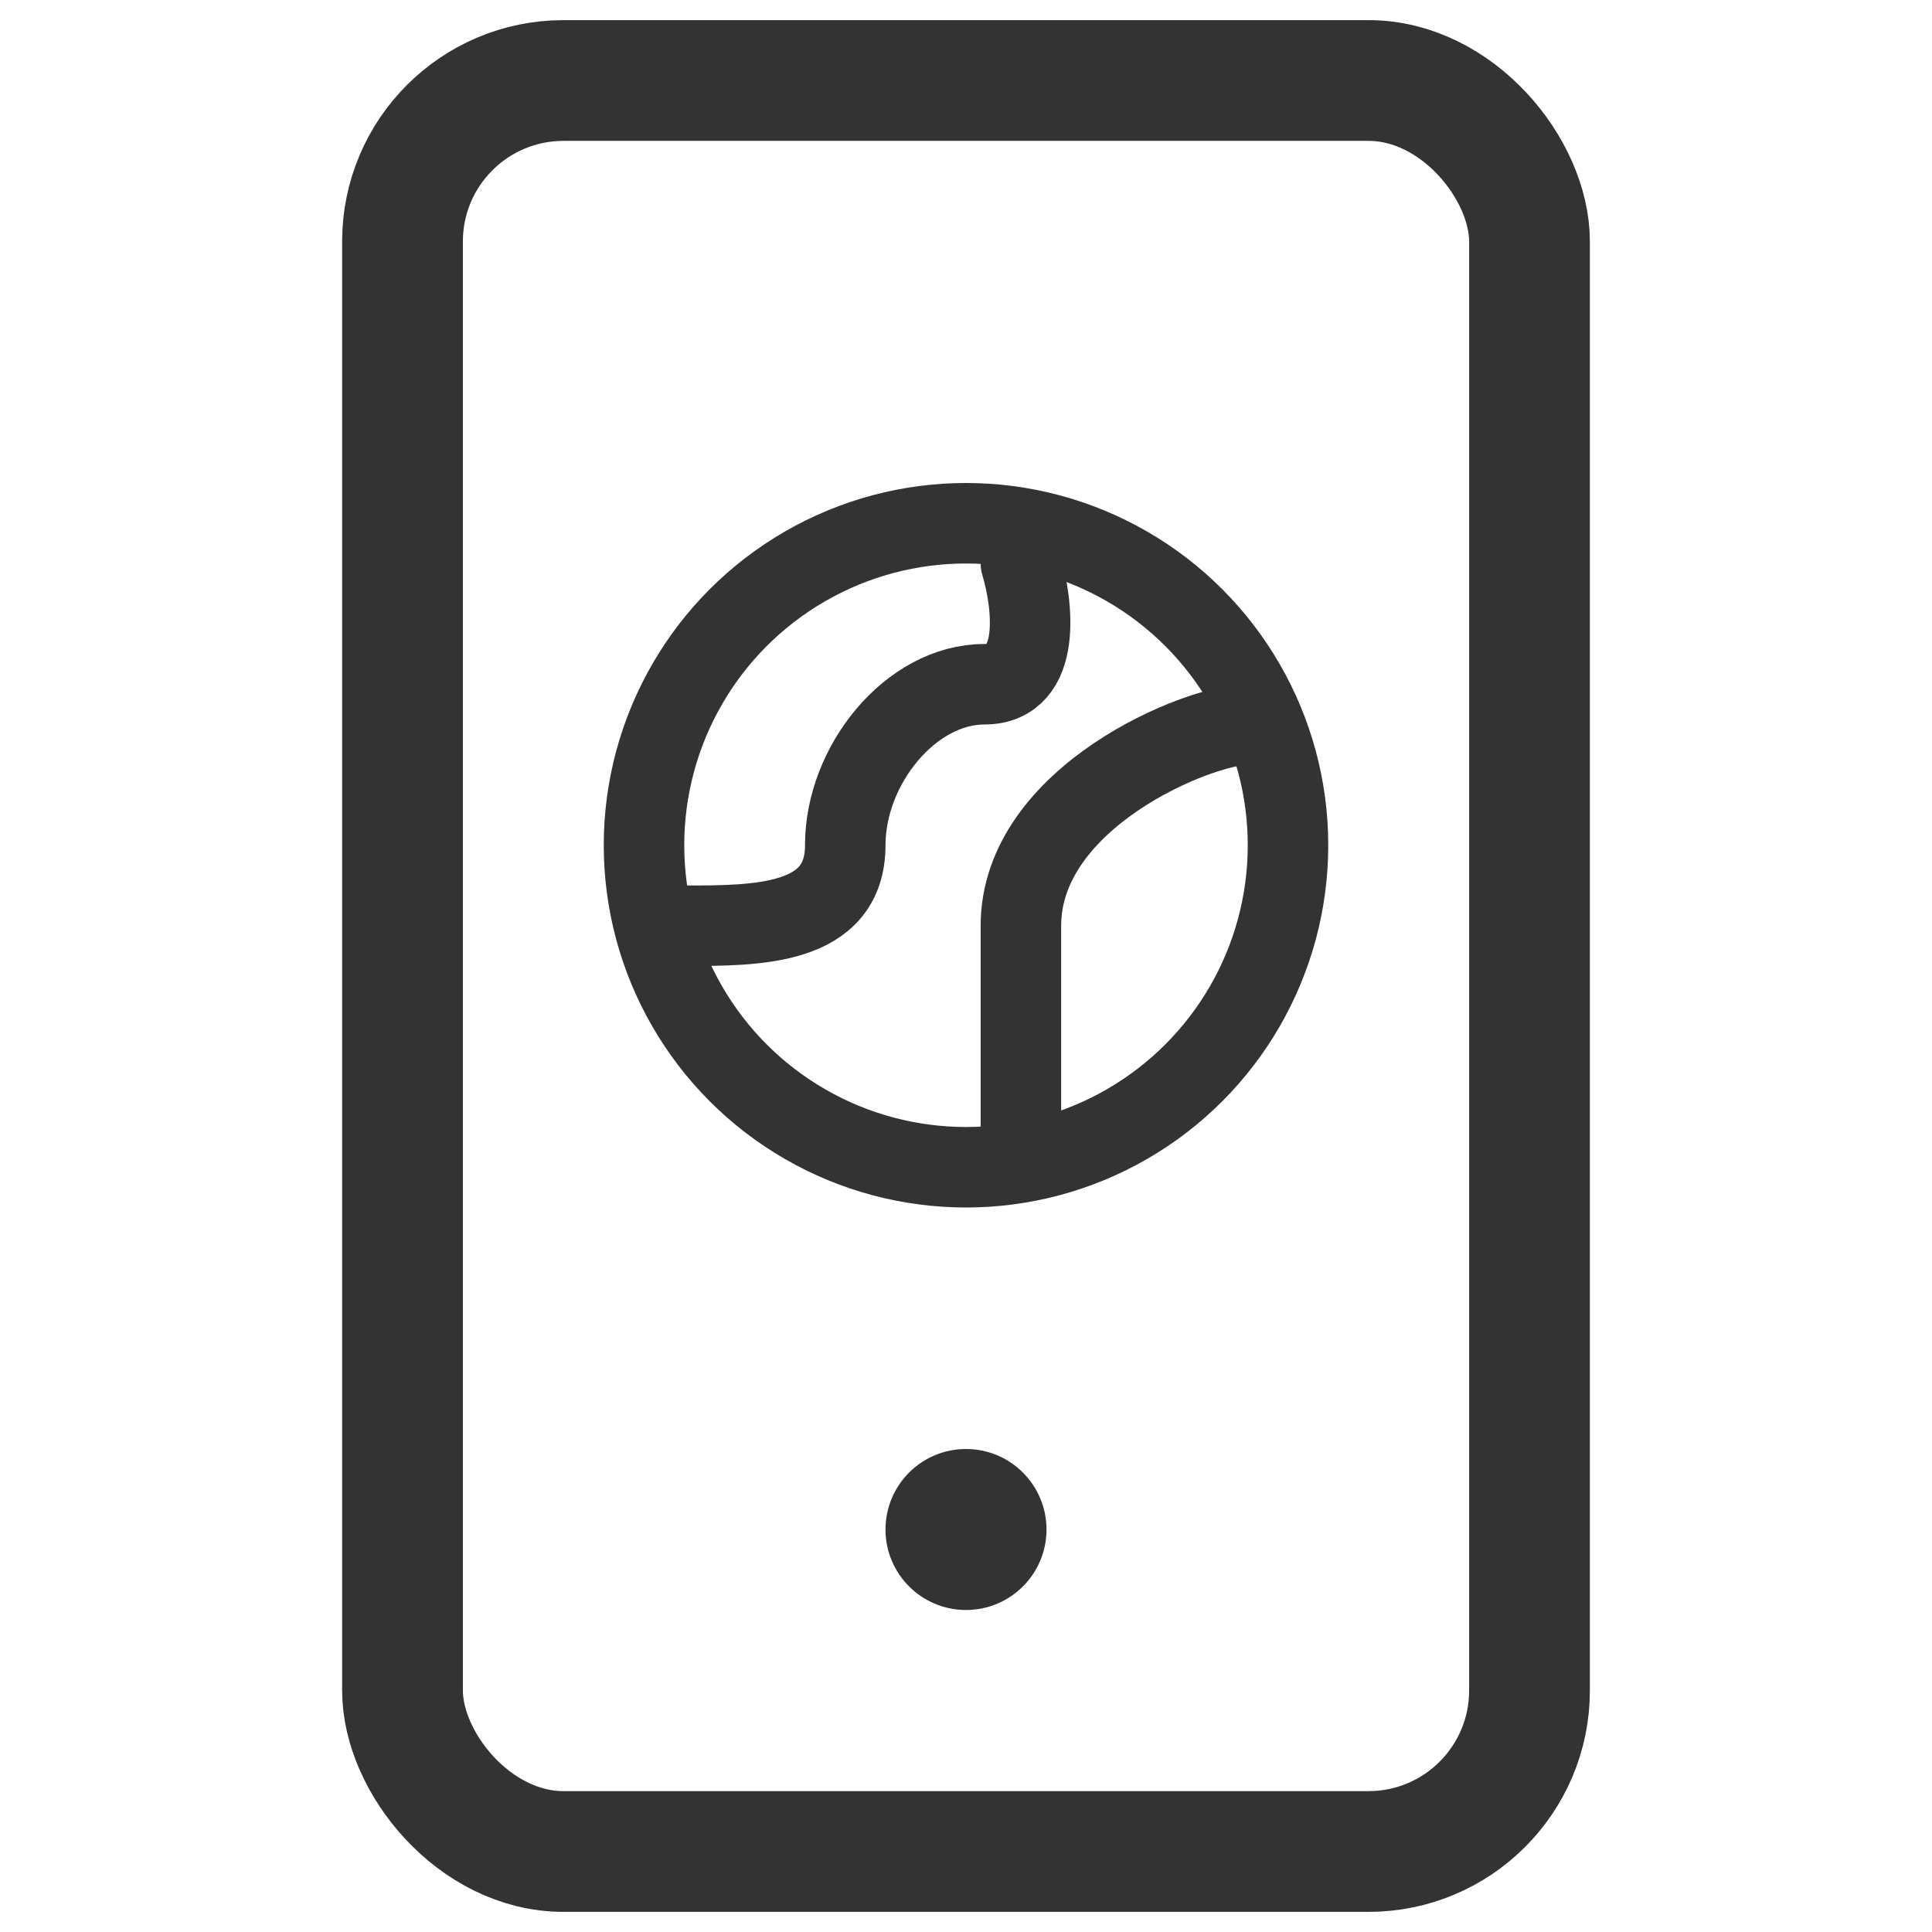 <svg width="24" height="24" viewBox="0 0 24 24" fill="none" xmlns="http://www.w3.org/2000/svg">
<rect x="5" y="1" width="14" height="22" rx="2" stroke="#333333" stroke-width="1.5"/>
<circle cx="12" cy="19" r="1" fill="#333333"/>
<path d="M12.682 7C12.833 7.5 12.954 8.5 12.227 8.5C11.318 8.5 10.5 9.5 10.5 10.5C10.5 11.5 9.409 11.5 8.5 11.5M15.5 9C14.894 9 12.682 9.9 12.682 11.5C12.682 13.1 12.682 13.833 12.682 14" stroke="#333333" stroke-linecap="round"/>
<circle cx="12" cy="10.5" r="4" stroke="#333333"/>
</svg>
